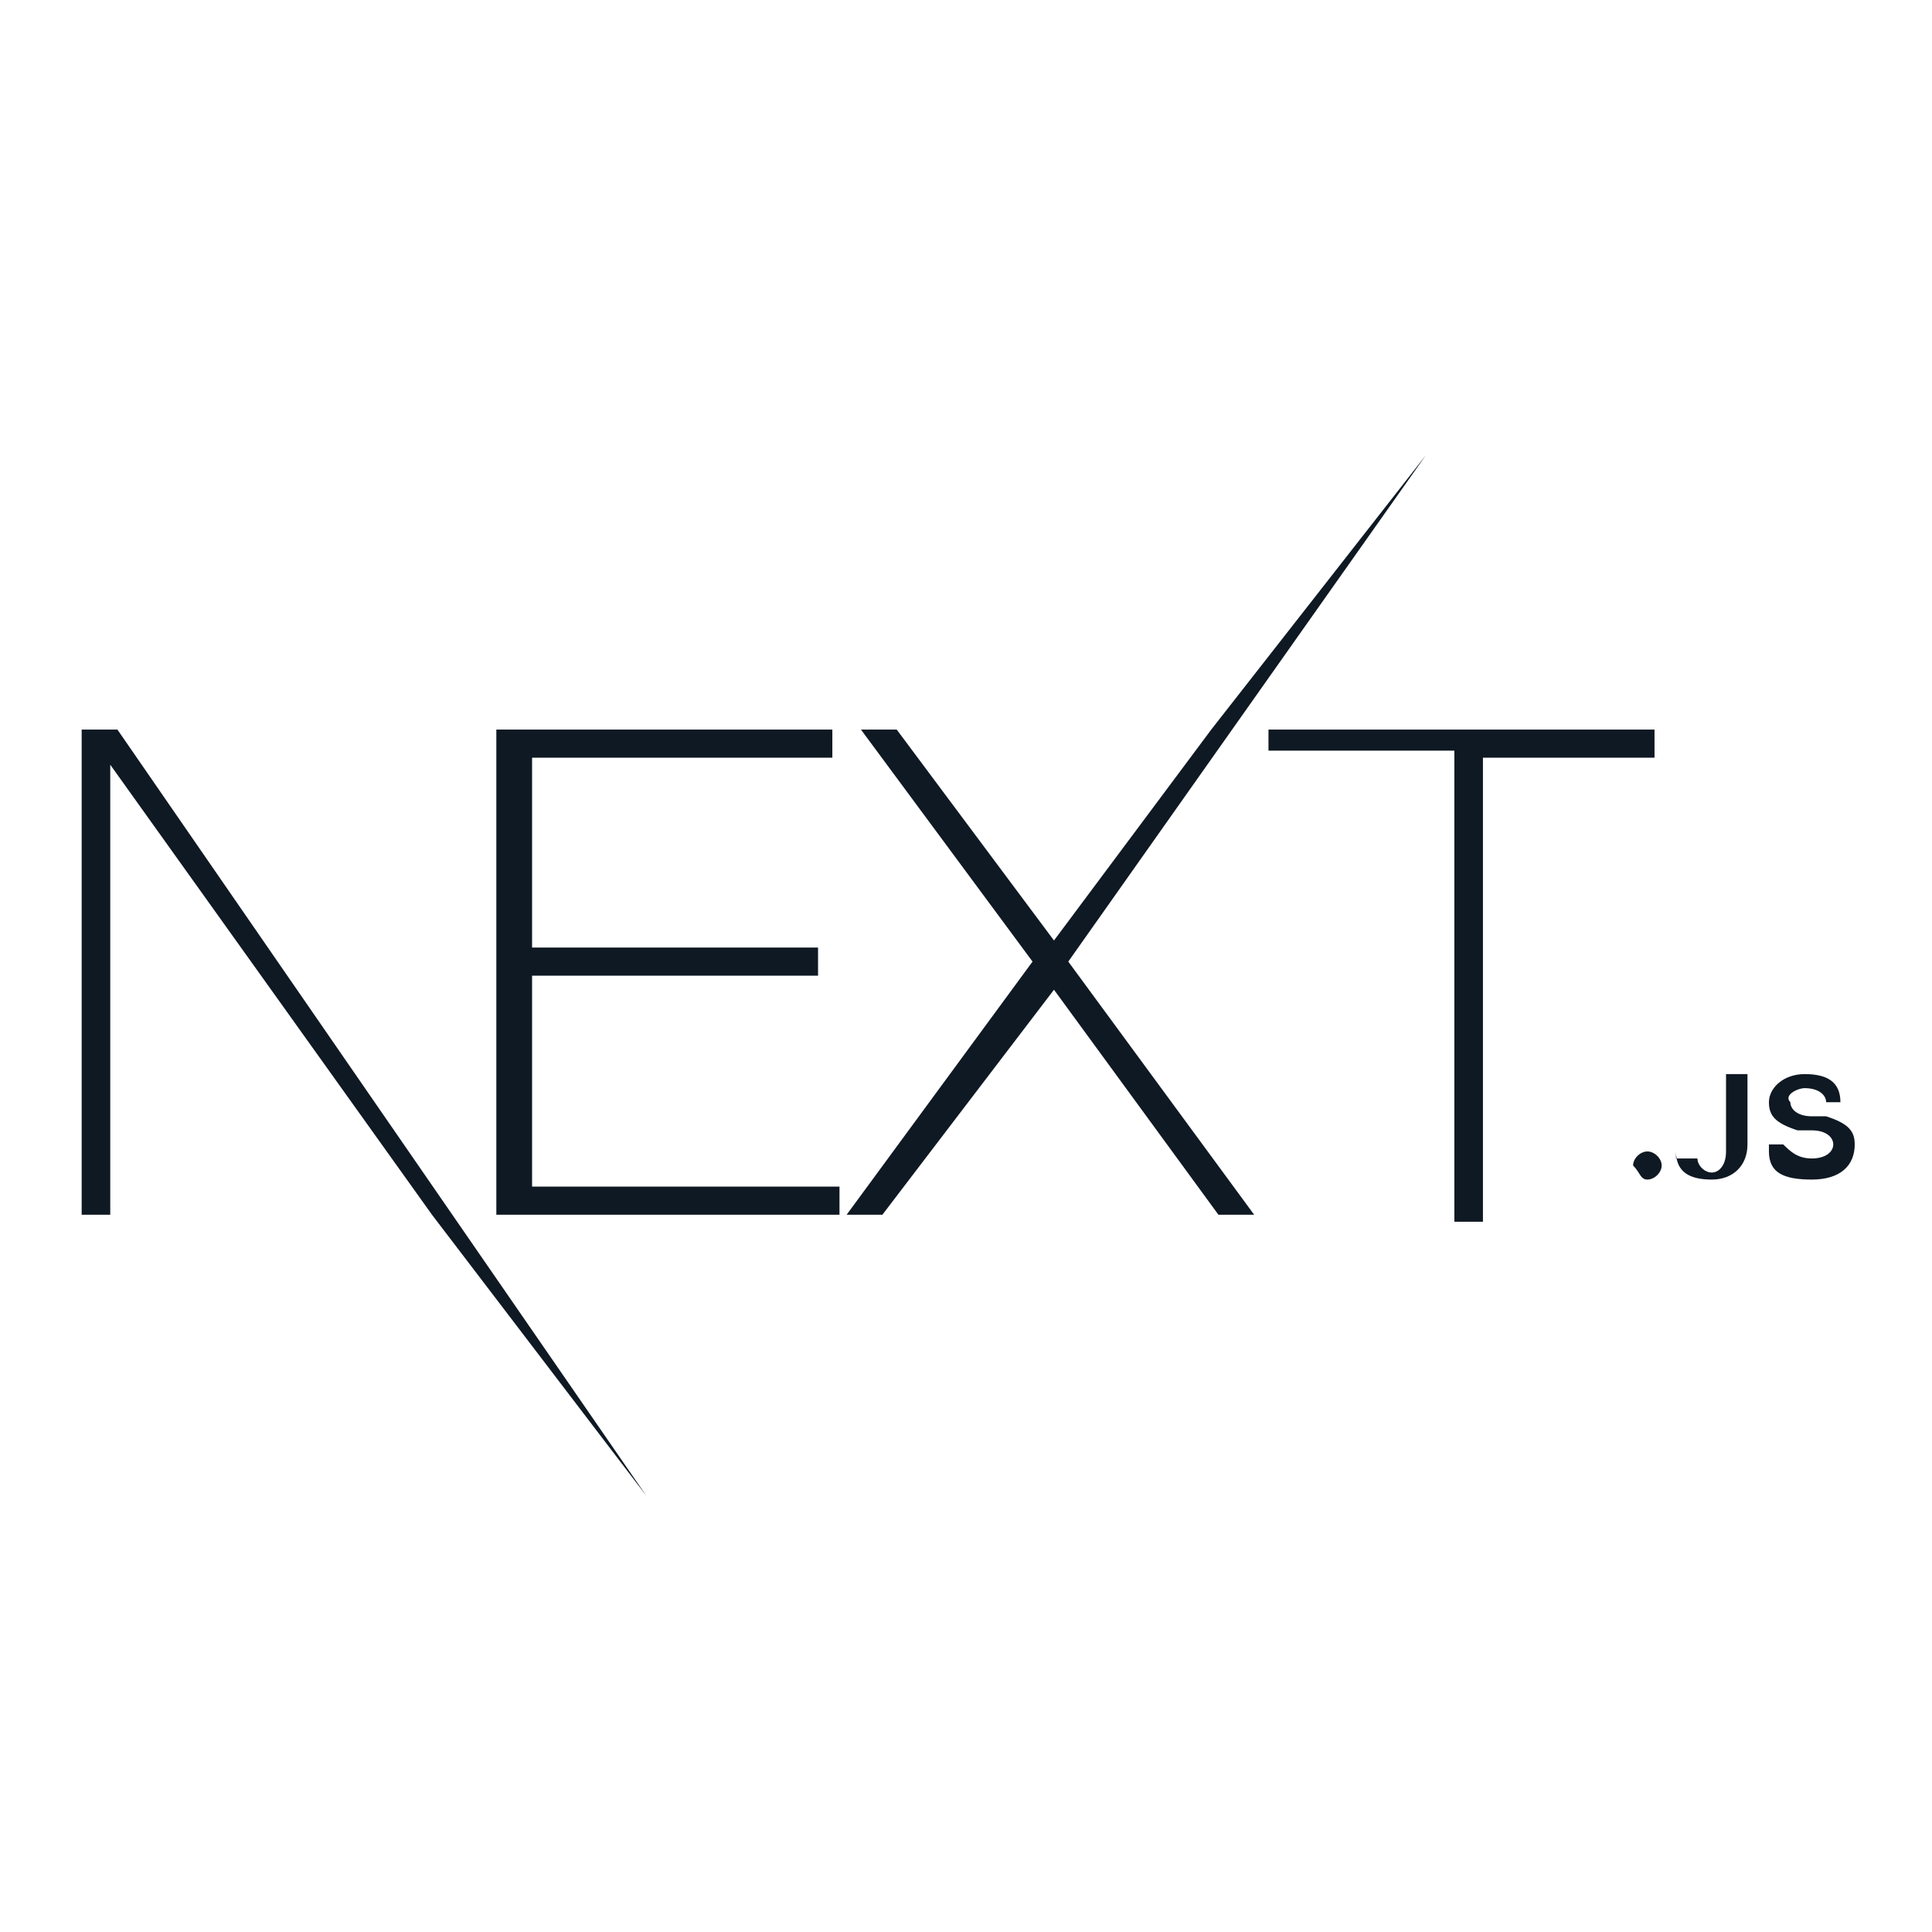 <svg width="100" height="100" viewBox="0 0 100 100" fill="none" xmlns="http://www.w3.org/2000/svg">
<path d="M25.69 37.762H43.082V39.218H27.54V49.044H42.342V50.5H27.54V61.418H43.452V62.874H25.69V37.762ZM44.562 37.762H46.413L54.554 48.68L62.695 37.762L73.797 23.569L55.294 49.772L64.915 62.874H63.065L54.554 51.228L45.673 62.874H43.822L53.444 49.772L44.562 37.762ZM65.656 38.854V37.762H85.638V39.218H76.757V63.238H75.277V38.854H65.656Z" fill="#0F1923"/>
<path d="M4.227 37.762H6.077L33.461 77.431L22.359 62.874L5.707 39.582V62.874H4.227V37.762Z" fill="#0F1923"/>
<path d="M85.268 61.054C85.638 61.054 86.008 60.69 86.008 60.326C86.008 59.962 85.638 59.598 85.268 59.598C84.898 59.598 84.528 59.962 84.528 60.326C84.898 60.69 84.898 61.054 85.268 61.054ZM86.749 59.598C86.749 60.69 87.489 61.054 88.599 61.054C89.709 61.054 90.449 60.326 90.449 59.234V55.595H89.339V59.598C89.339 60.326 88.969 60.69 88.599 60.69C88.229 60.69 87.859 60.326 87.859 59.962H86.749V59.598ZM91.559 59.598C91.559 60.69 92.299 61.054 93.78 61.054C95.26 61.054 96 60.326 96 59.234C96 58.507 95.63 58.142 94.52 57.779H93.78C93.04 57.779 92.669 57.415 92.669 57.051C92.299 56.687 93.04 56.323 93.41 56.323C94.15 56.323 94.52 56.687 94.52 57.051H95.26C95.26 55.959 94.52 55.595 93.41 55.595C92.299 55.595 91.559 56.323 91.559 57.051C91.559 57.779 91.929 58.142 93.04 58.507H93.78C94.52 58.507 94.89 58.87 94.89 59.234C94.89 59.598 94.52 59.962 93.78 59.962C93.04 59.962 92.669 59.598 92.299 59.234H91.559V59.598Z" fill="#0F1923"/>
</svg>

